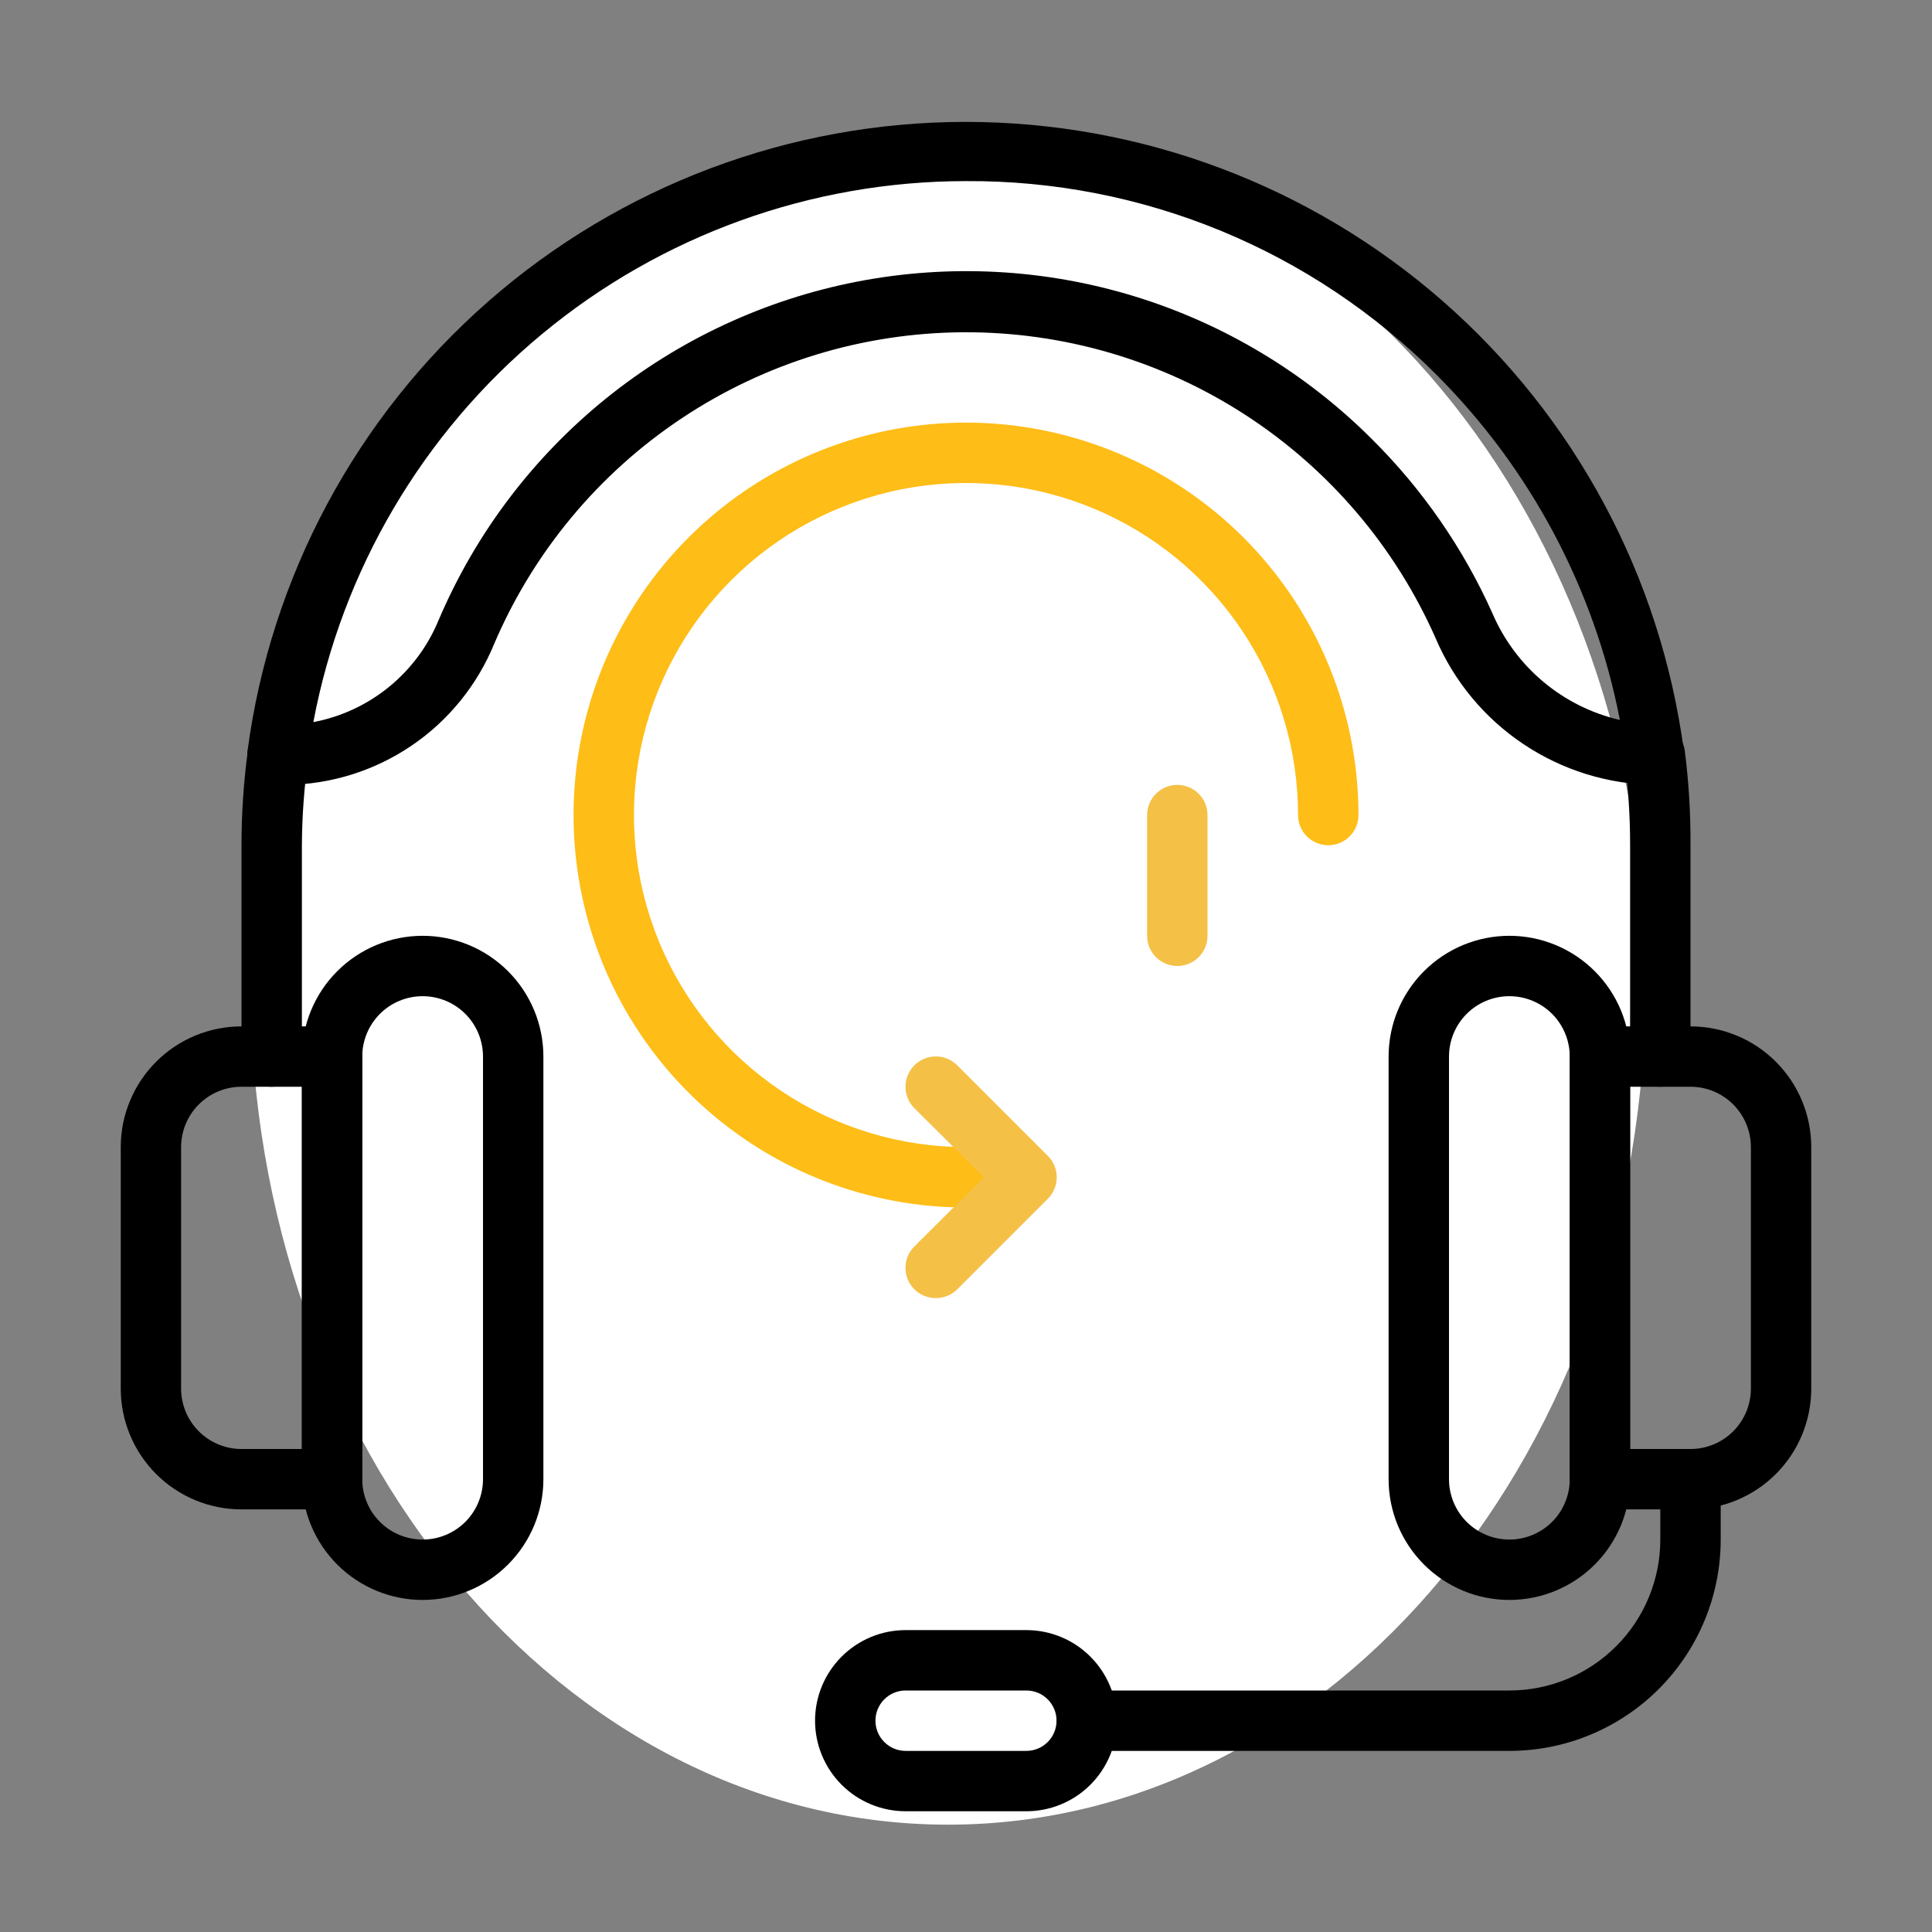 <svg width="54" height="54" viewBox="0 0 54 54" fill="none" xmlns="http://www.w3.org/2000/svg">
<rect x="0" y="0" width="54" height="54" fill="#808080" stroke="none"/>
<path d="M46 27.5C46 40.479 37.27 51 26.5 51C15.73 51 7 40.479 7 27.5C7 14.521 15.73 4 26.5 4C37.27 4 46 14.521 46 27.5Z" fill="white"/>
<path d="M9.281 42.188H6.75C5.855 42.188 4.996 41.832 4.364 41.199C3.731 40.566 3.375 39.708 3.375 38.812V32.062C3.375 31.167 3.731 30.309 4.364 29.676C4.996 29.043 5.855 28.688 6.75 28.688H9.281C9.505 28.688 9.72 28.776 9.878 28.935C10.036 29.093 10.125 29.308 10.125 29.531V41.344C10.125 41.568 10.036 41.782 9.878 41.94C9.72 42.099 9.505 42.188 9.281 42.188ZM6.75 30.375C6.302 30.375 5.873 30.553 5.557 30.869C5.24 31.186 5.062 31.615 5.062 32.062V38.812C5.062 39.26 5.24 39.689 5.557 40.006C5.873 40.322 6.302 40.5 6.75 40.5H8.438V30.375H6.75Z" fill="black"/>
<path d="M11.812 44.719C10.917 44.719 10.059 44.363 9.426 43.73C8.793 43.097 8.438 42.239 8.438 41.344V29.531C8.438 28.636 8.793 27.778 9.426 27.145C10.059 26.512 10.917 26.156 11.812 26.156C12.708 26.156 13.566 26.512 14.199 27.145C14.832 27.778 15.188 28.636 15.188 29.531V41.344C15.188 42.239 14.832 43.097 14.199 43.73C13.566 44.363 12.708 44.719 11.812 44.719ZM11.812 27.844C11.365 27.844 10.936 28.021 10.619 28.338C10.303 28.654 10.125 29.084 10.125 29.531V41.344C10.125 41.791 10.303 42.221 10.619 42.537C10.936 42.853 11.365 43.031 11.812 43.031C12.26 43.031 12.689 42.853 13.006 42.537C13.322 42.221 13.5 41.791 13.5 41.344V29.531C13.5 29.084 13.322 28.654 13.006 28.338C12.689 28.021 12.26 27.844 11.812 27.844ZM47.25 42.188H44.719C44.495 42.188 44.28 42.099 44.122 41.94C43.964 41.782 43.875 41.568 43.875 41.344V29.531C43.875 29.308 43.964 29.093 44.122 28.935C44.28 28.776 44.495 28.688 44.719 28.688H47.25C48.145 28.688 49.004 29.043 49.636 29.676C50.269 30.309 50.625 31.167 50.625 32.062V38.812C50.625 39.708 50.269 40.566 49.636 41.199C49.004 41.832 48.145 42.188 47.25 42.188ZM45.562 40.5H47.25C47.698 40.5 48.127 40.322 48.443 40.006C48.76 39.689 48.938 39.26 48.938 38.812V32.062C48.938 31.615 48.76 31.186 48.443 30.869C48.127 30.553 47.698 30.375 47.25 30.375H45.562V40.5Z" fill="black"/>
<path d="M42.188 44.719C41.292 44.719 40.434 44.363 39.801 43.73C39.168 43.097 38.812 42.239 38.812 41.344V29.531C38.812 28.636 39.168 27.778 39.801 27.145C40.434 26.512 41.292 26.156 42.188 26.156C43.083 26.156 43.941 26.512 44.574 27.145C45.207 27.778 45.562 28.636 45.562 29.531V41.344C45.562 42.239 45.207 43.097 44.574 43.73C43.941 44.363 43.083 44.719 42.188 44.719ZM42.188 27.844C41.74 27.844 41.311 28.021 40.994 28.338C40.678 28.654 40.5 29.084 40.5 29.531V41.344C40.5 41.791 40.678 42.221 40.994 42.537C41.311 42.853 41.74 43.031 42.188 43.031C42.635 43.031 43.064 42.853 43.381 42.537C43.697 42.221 43.875 41.791 43.875 41.344V29.531C43.875 29.084 43.697 28.654 43.381 28.338C43.064 28.021 42.635 27.844 42.188 27.844ZM28.688 50.625H25.312C24.641 50.625 23.997 50.358 23.523 49.884C23.048 49.409 22.781 48.765 22.781 48.094C22.781 47.422 23.048 46.779 23.523 46.304C23.997 45.829 24.641 45.562 25.312 45.562H28.688C29.359 45.562 30.003 45.829 30.477 46.304C30.952 46.779 31.219 47.422 31.219 48.094C31.219 48.765 30.952 49.409 30.477 49.884C30.003 50.358 29.359 50.625 28.688 50.625ZM25.312 47.25C25.089 47.25 24.874 47.339 24.716 47.497C24.558 47.655 24.469 47.87 24.469 48.094C24.469 48.318 24.558 48.532 24.716 48.69C24.874 48.849 25.089 48.938 25.312 48.938H28.688C28.911 48.938 29.126 48.849 29.284 48.69C29.442 48.532 29.531 48.318 29.531 48.094C29.531 47.87 29.442 47.655 29.284 47.497C29.126 47.339 28.911 47.25 28.688 47.25H25.312Z" fill="black"/>
<path d="M42.188 48.938H30.375C30.151 48.938 29.937 48.849 29.778 48.69C29.62 48.532 29.531 48.318 29.531 48.094C29.531 47.87 29.62 47.655 29.778 47.497C29.937 47.339 30.151 47.25 30.375 47.25H42.188C43.306 47.25 44.379 46.806 45.171 46.014C45.962 45.223 46.406 44.15 46.406 43.031V41.344C46.406 41.12 46.495 40.905 46.653 40.747C46.812 40.589 47.026 40.5 47.25 40.5C47.474 40.5 47.688 40.589 47.847 40.747C48.005 40.905 48.094 41.12 48.094 41.344V43.031C48.094 44.598 47.471 46.1 46.364 47.208C45.256 48.315 43.754 48.938 42.188 48.938ZM46.406 30.375C46.182 30.375 45.968 30.286 45.81 30.128C45.651 29.97 45.562 29.755 45.562 29.531V23.625C45.563 22.815 45.51 22.006 45.402 21.203C45.388 21.093 45.395 20.98 45.424 20.872C45.453 20.764 45.504 20.663 45.572 20.575C45.64 20.486 45.725 20.412 45.822 20.356C45.919 20.3 46.025 20.264 46.136 20.25C46.247 20.236 46.36 20.243 46.468 20.272C46.575 20.301 46.676 20.351 46.765 20.42C46.853 20.488 46.928 20.573 46.983 20.669C47.039 20.766 47.075 20.873 47.09 20.984C47.202 21.86 47.255 22.742 47.25 23.625V29.531C47.25 29.755 47.161 29.97 47.003 30.128C46.845 30.286 46.63 30.375 46.406 30.375ZM7.594 30.375C7.37 30.375 7.155 30.286 6.997 30.128C6.839 29.97 6.75 29.755 6.75 29.531V23.625C6.75 22.742 6.809 21.86 6.927 20.984C6.942 20.873 6.978 20.766 7.033 20.669C7.089 20.573 7.163 20.488 7.252 20.42C7.34 20.351 7.442 20.301 7.549 20.272C7.657 20.243 7.77 20.236 7.881 20.25C7.991 20.264 8.098 20.3 8.195 20.356C8.292 20.412 8.377 20.486 8.445 20.575C8.513 20.663 8.563 20.764 8.592 20.872C8.622 20.98 8.629 21.093 8.615 21.203C8.501 22.006 8.442 22.815 8.438 23.625V29.531C8.438 29.755 8.349 29.97 8.19 30.128C8.032 30.286 7.818 30.375 7.594 30.375Z" fill="black"/>
<path d="M46.237 21.938C44.933 21.919 43.661 21.522 42.577 20.796C41.493 20.07 40.642 19.045 40.129 17.845C39.001 15.287 37.15 13.113 34.803 11.593C32.457 10.072 29.717 9.271 26.921 9.287C24.125 9.303 21.394 10.136 19.065 11.684C16.736 13.231 14.91 15.426 13.812 17.997C13.338 19.151 12.535 20.141 11.503 20.841C10.471 21.542 9.255 21.923 8.007 21.938H7.763C7.642 21.939 7.522 21.914 7.412 21.865C7.302 21.816 7.203 21.743 7.124 21.653C7.044 21.563 6.984 21.456 6.949 21.341C6.913 21.225 6.903 21.104 6.919 20.984C7.567 16.119 9.959 11.655 13.651 8.422C17.343 5.189 22.084 3.407 26.992 3.407C31.899 3.407 36.64 5.189 40.332 8.422C44.024 11.655 46.417 16.119 47.064 20.984C47.08 21.104 47.07 21.225 47.035 21.341C46.999 21.456 46.94 21.563 46.86 21.653C46.78 21.743 46.681 21.816 46.571 21.865C46.461 21.914 46.341 21.939 46.221 21.938H46.237ZM27 5.062C22.674 5.062 18.484 6.573 15.153 9.334C11.822 12.094 9.56 15.931 8.758 20.183C9.533 20.037 10.259 19.699 10.871 19.201C11.482 18.703 11.96 18.06 12.26 17.331C13.287 14.918 14.89 12.794 16.929 11.145C18.968 9.496 21.381 8.372 23.955 7.872C26.53 7.373 29.187 7.512 31.695 8.278C34.203 9.045 36.485 10.415 38.34 12.268C39.756 13.672 40.9 15.325 41.715 17.145C42.033 17.886 42.521 18.542 43.14 19.059C43.758 19.577 44.49 19.941 45.276 20.123C44.569 16.474 42.789 13.118 40.163 10.488C38.438 8.755 36.386 7.383 34.127 6.452C31.867 5.521 29.444 5.048 27 5.062Z" fill="black"/>
<path d="M32.906 27C32.682 27 32.468 26.911 32.31 26.753C32.151 26.595 32.062 26.38 32.062 26.156V22.781C32.062 22.558 32.151 22.343 32.31 22.185C32.468 22.026 32.682 21.938 32.906 21.938C33.13 21.938 33.345 22.026 33.503 22.185C33.661 22.343 33.75 22.558 33.75 22.781V26.156C33.75 26.38 33.661 26.595 33.503 26.753C33.345 26.911 33.13 27 32.906 27Z" fill="#F4C046"/>
<path d="M27 33.75C24.831 33.75 22.71 33.107 20.906 31.901C19.102 30.696 17.696 28.983 16.866 26.979C16.036 24.974 15.819 22.769 16.242 20.641C16.665 18.514 17.71 16.559 19.244 15.025C20.778 13.491 22.732 12.447 24.86 12.023C26.988 11.6 29.193 11.817 31.198 12.648C33.202 13.478 34.915 14.883 36.12 16.687C37.325 18.491 37.969 20.612 37.969 22.781C37.969 23.005 37.88 23.22 37.722 23.378C37.563 23.536 37.349 23.625 37.125 23.625C36.901 23.625 36.687 23.536 36.528 23.378C36.37 23.22 36.281 23.005 36.281 22.781C36.281 20.946 35.737 19.151 34.717 17.625C33.697 16.099 32.248 14.909 30.552 14.207C28.856 13.504 26.99 13.32 25.189 13.678C23.389 14.037 21.735 14.92 20.437 16.218C19.139 17.516 18.255 19.17 17.897 20.971C17.539 22.771 17.723 24.637 18.425 26.333C19.128 28.029 20.317 29.479 21.844 30.498C23.37 31.518 25.164 32.062 27 32.062C27.224 32.062 27.438 32.151 27.597 32.31C27.755 32.468 27.844 32.682 27.844 32.906C27.844 33.13 27.755 33.345 27.597 33.503C27.438 33.661 27.224 33.75 27 33.75Z" fill="#FEBD17"/>
<path d="M26.156 36.281C26.045 36.282 25.935 36.261 25.832 36.219C25.73 36.177 25.636 36.115 25.557 36.037C25.478 35.958 25.415 35.865 25.372 35.762C25.33 35.659 25.308 35.549 25.308 35.438C25.308 35.326 25.33 35.216 25.372 35.113C25.415 35.01 25.478 34.917 25.557 34.838L27.498 32.906L25.557 30.974C25.398 30.815 25.309 30.6 25.309 30.375C25.309 30.15 25.398 29.935 25.557 29.776C25.716 29.617 25.932 29.528 26.156 29.528C26.381 29.528 26.596 29.617 26.755 29.776L29.287 32.307C29.366 32.386 29.428 32.479 29.471 32.582C29.514 32.685 29.536 32.795 29.536 32.906C29.536 33.018 29.514 33.128 29.471 33.231C29.428 33.334 29.366 33.427 29.287 33.505L26.755 36.037C26.677 36.115 26.583 36.177 26.48 36.219C26.377 36.261 26.267 36.282 26.156 36.281Z" fill="#F4C046"/>
</svg>
